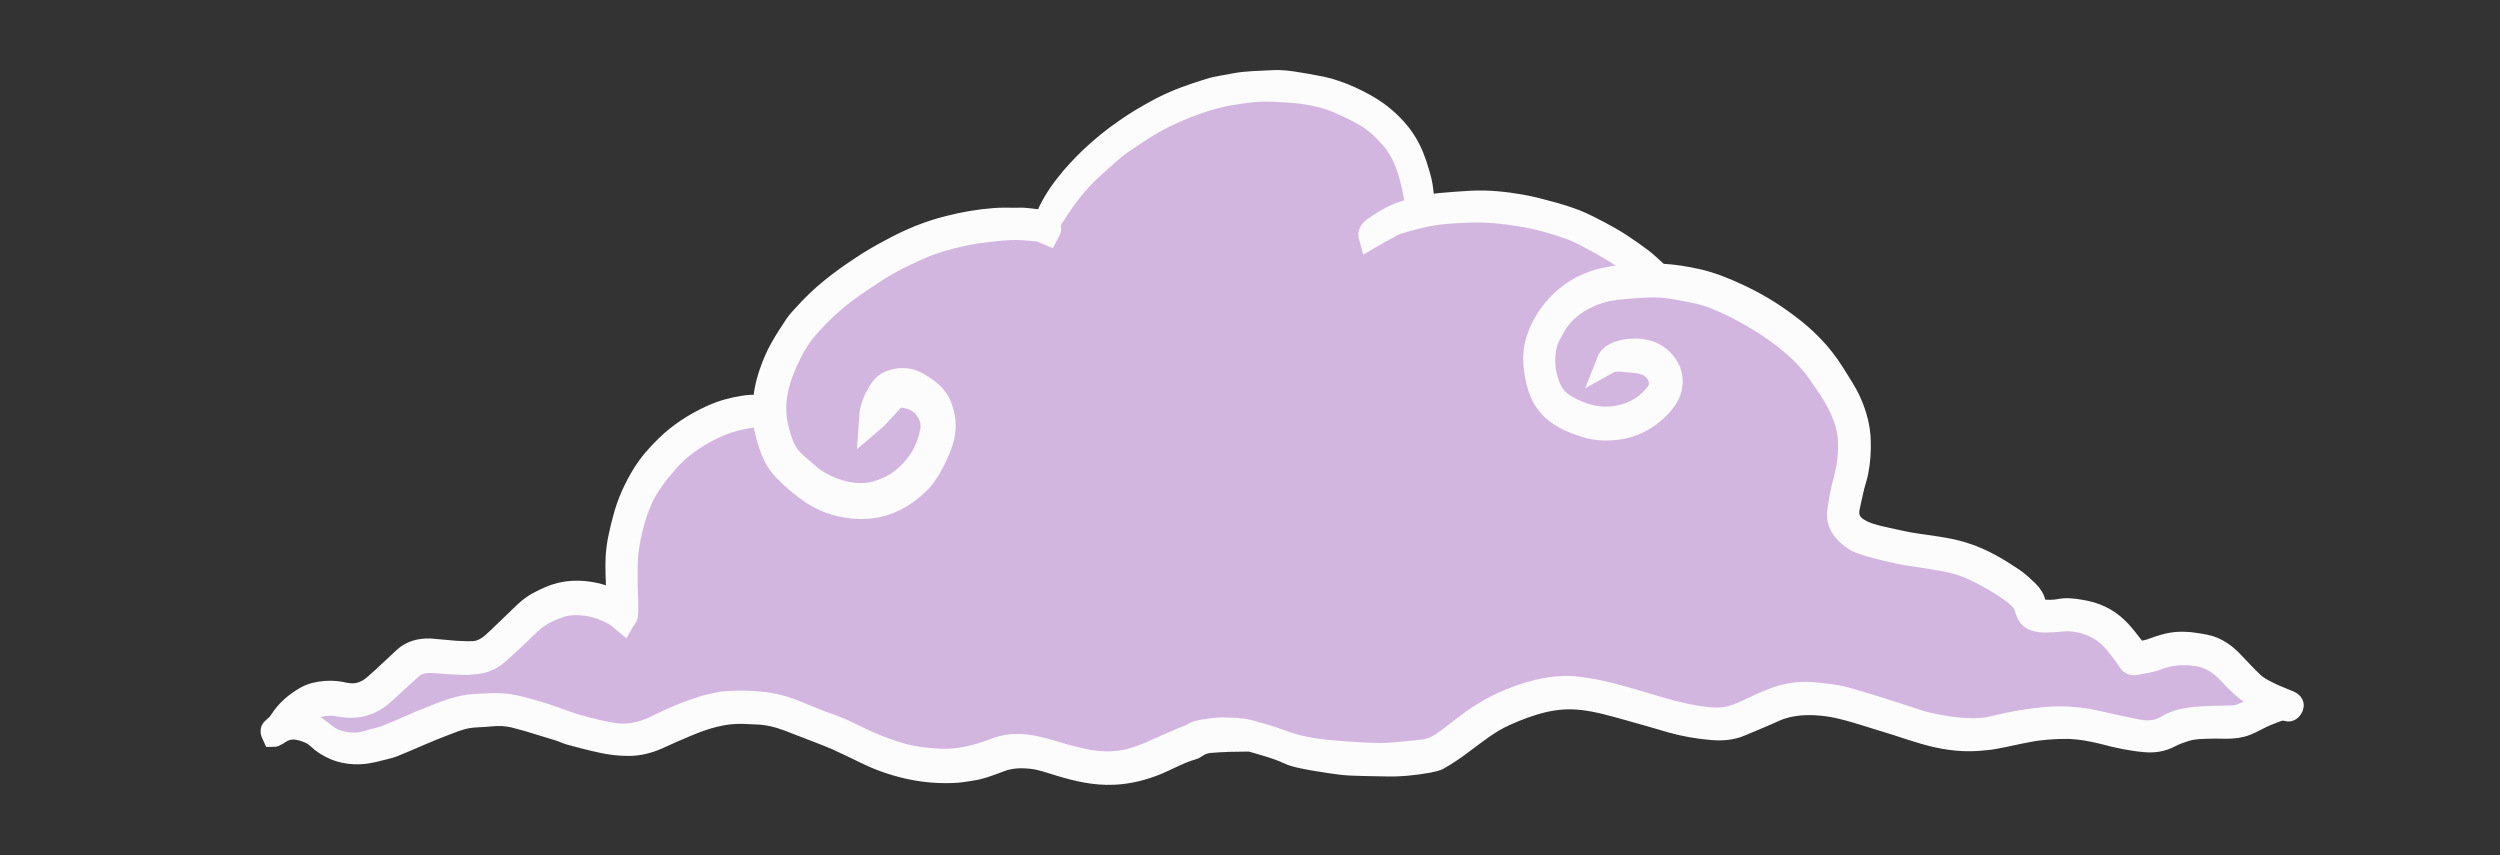 <?xml version="1.0" encoding="utf-8"?>
<!-- Generator: Adobe Illustrator 24.1.0, SVG Export Plug-In . SVG Version: 6.00 Build 0)  -->
<svg version="1.1" id="Calque_1" xmlns="http://www.w3.org/2000/svg" xmlns:xlink="http://www.w3.org/1999/xlink" x="0px" y="0px"
	 viewBox="0 0 866.5 296.5" style="enable-background:new 0 0 866.5 296.5;" xml:space="preserve">
<rect x="0" y="0" width="866.5" height="296.5" fill="#333333" stroke="none"/>
<style type="text/css">
	.st0{fill:#FFFFFF;stroke:#FCFCFC;stroke-width:8;stroke-miterlimit:10;}
	.st1{fill:#D3B6E0;stroke:#FCFCFC;stroke-width:8;stroke-miterlimit:10;}
</style>
<g>
	<path class="st0" d="M94.8,254.9c-0.7-1.5-0.7-1.8,0.3-2.6c1-0.7,1.7-1.6,2.3-2.5c2.1-3.3,5-5.8,8.4-7.8c2.2-1.3,4.5-1.8,7.1-2
		c2.3-0.2,4.6,0.1,6.8,0.6c4,0.8,7.3-0.4,10.2-2.9c3.5-3,6.7-6.2,10.1-9.3c2.5-2.4,5.6-3.2,9-3.1c3.1,0.2,6.1,0.6,9.2,0.8
		c2,0.1,3.9,0.2,5.9,0.1c2.6-0.1,4.8-1.4,6.7-3c2.8-2.5,5.4-5.2,8.1-7.7c2.4-2.3,4.7-4.8,7.7-6.4c1.3-0.7,2.6-1.3,3.9-1.9
		c5.3-2.3,10.7-2.4,16.3-1.1c2.1,0.5,4.1,1.4,6,2.3c0.3,0.2,0.7,0.3,1.3,0.5c0-1.3,0-2.5,0-3.6c-0.1-4-0.4-8-0.2-11.9
		c0.2-4.6,1.3-9.1,2.5-13.6c1.4-5.4,3.7-10.5,6.6-15.2c2.2-3.6,5-6.8,8.1-9.8c4.6-4.5,10-7.9,15.7-10.5c3.5-1.6,7.2-2.6,11.1-3.2
		c1.8-0.3,3.5-0.4,5.2-0.1c0.6,0.1,1.2,0,1.8,0c0.1-4.5,1.1-8.7,2.6-12.8c0.9-2.5,2-5,3.3-7.3c1.6-2.9,3.4-5.6,5.2-8.3
		c0.9-1.3,2-2.4,3.1-3.6c5.6-6.3,12.2-11.4,19.2-16c3.5-2.4,7.2-4.5,11-6.5c6.3-3.4,12.8-6.1,19.8-7.8c5.1-1.3,10.3-2.2,15.6-2.6
		c2.3-0.2,4.7-0.1,7-0.1c1.4,0,2.9-0.1,4.3,0.1c2.1,0.2,4.1,0.5,6.3,0.8c1.7-4.6,4.3-8.9,7.4-12.8c2.5-3.2,5.4-6.3,8.3-9.1
		c3.8-3.6,7.8-6.9,12.2-9.9c3.8-2.7,7.8-5,11.9-7.2c5.5-2.9,11.2-4.9,17.1-6.7c2.8-0.9,5.8-1.2,8.6-1.8c4.5-0.9,9.1-0.8,13.7-1.1
		c2.1-0.1,4.2,0.1,6.3,0.4c3.4,0.5,6.8,1.1,10.2,1.8c3.4,0.7,6.6,1.9,9.8,3.3c3.7,1.7,7.3,3.6,10.5,6.1c4.1,3.2,7.6,7,10,11.7
		c1.8,3.5,2.9,7.3,3.9,11c0.6,2.4,0.7,4.9,1,7.3c0.1,0.6,0,1.2,0,1.9c2-0.3,3.9-0.7,5.8-0.9c3.6-0.3,7.3-0.6,10.9-0.8
		c5.8-0.3,11.6,0.3,17.3,1.3c3.3,0.6,6.5,1.4,9.7,2.3c3.1,0.8,6.2,1.8,9.1,2.9c2.8,1.1,5.6,2.6,8.3,4c2.4,1.3,4.8,2.6,7.1,4.1
		c2.6,1.7,5.2,3.5,7.7,5.4c1.9,1.5,3.6,3.2,5.4,4.8c0.4,0.3,0.9,0.5,1.4,0.5c4.2,0.2,8.3,0.9,12.4,1.8c4.8,1.1,9.3,2.9,13.8,5
		c6.1,2.8,11.8,6.2,17.1,10.2c6.3,4.6,11.8,10.1,16,16.8c2.1,3.4,4.4,6.7,6,10.3c1.9,4.3,3.1,8.7,3.2,13.4c0.1,3.5-0.1,7-0.8,10.5
		c-0.3,1.7-0.9,3.3-1.3,4.9c-0.6,2.5-1.2,5.1-1.7,7.6c-0.7,3.5,0.7,6.1,3.7,7.8c2.4,1.4,5,2.1,7.7,2.7c3.2,0.7,6.5,1.5,9.8,2.1
		c3.5,0.6,7.1,1,10.6,1.6c3.2,0.5,6.4,1.2,9.5,2.3c5.5,1.9,10.4,4.8,15.2,8c2.1,1.3,3.9,3.1,5.7,4.8c1.2,1.2,2.1,2.6,2.4,4.4
		c0.3,1.8,0.6,2.1,2.4,2.2c2.1,0.1,4.2,0.2,6.2-0.2c2.4-0.5,4.7-0.2,7,0.2c5,0.7,9.5,2.7,13,6.2c2.3,2.2,4.1,4.9,6.1,7.3
		c0.2,0.3,0.4,0.7,0.7,1c1.8-0.2,3.5-0.4,5.2-1c2.9-1.1,5.9-2.1,9.1-2.3c1.4-0.1,2.8,0,4.3,0.1c1.7,0.2,3.4,0.5,5,0.8
		c4,0.8,7.1,3.1,9.8,6c2,2.1,4,4.3,6.1,6.3c2.3,2.4,5.3,3.7,8.3,5.1c1.7,0.7,3.4,1.4,5.1,2.1c0.6,0.3,1.2,0.7,0.9,1.5
		c-0.3,0.7-0.8,1.4-1.6,1.1c-2.2-0.7-4.1,0.4-6,1.1c-2.2,0.8-4.3,1.9-6.4,3c-2.3,1.2-4.6,1.8-7.1,1.9c-1.9,0.1-3.8,0-5.7,0
		c-3.3,0.1-6.7,0-9.9,0.9c-1.9,0.6-3.9,1.3-5.6,2.2c-2.8,1.5-5.7,1.9-8.7,1.6c-4.7-0.4-9.3-1.4-13.8-2.6c-4.3-1.1-8.7-1.9-13.1-2
		c-4.6,0-9.3,0.3-13.8,1.2c-3.8,0.7-7.5,1.6-11.3,2.3c-2,0.4-4.1,0.5-6.2,0.7c-6.2,0.4-12.2-0.6-18.1-2.3c-3.4-1-6.7-2.1-10.1-3.2
		c-3.2-1-6.5-2-9.7-3c-2.9-0.9-5.8-1.8-8.8-2.5c-4.8-1.2-9.8-1.7-14.8-1.3c-2.9,0.3-5.8,0.9-8.5,2.1c-3.9,1.8-7.9,3.4-11.9,5.1
		c-3.2,1.4-6.6,1.6-10,1.3c-4.7-0.4-9.4-1.2-14-2.5c-5-1.5-10-2.9-15-4.3c-5.3-1.5-10.6-3-16-3.6c-4.4-0.5-8.9-0.2-13.2,0.8
		c-4.7,1.1-9.2,2.8-13.6,4.8c-5.6,2.5-10.3,6.4-15.2,10c-2.4,1.8-4.9,3.5-7.5,5c-1.1,0.7-2.6,0.9-3.9,1.2
		c-5.1,0.9-10.2,1.4-15.4,1.2c-3.9-0.1-7.8-0.1-11.7-0.3c-2.1-0.1-4.2-0.4-6.2-0.7c-3.3-0.5-6.7-1-10-1.7c-1.8-0.4-3.6-0.8-5.2-1.6
		c-4.1-1.9-8.3-2.9-12.6-4.2c-0.3-0.1-0.6-0.1-1-0.1c-2.3,0-4.6,0.1-6.9,0.1c-2.3,0.1-4.6,0.2-6.8,0.4c-1.6,0.2-3.1,0.7-4.4,1.6
		c-0.5,0.3-1,0.7-1.5,0.8c-4.3,1.2-8.1,3.4-12.1,5.1c-4.9,2-9.9,3.3-15.1,3.5c-6.4,0.3-12.4-1.1-18.4-2.9c-3.3-1-6.5-2.2-10-2.6
		c-3.7-0.4-7.2-0.3-10.8,1c-3.5,1.3-6.9,2.7-10.6,3.2c-2.1,0.3-4.1,0.7-6.2,0.7c-5.2,0.2-10.4-0.3-15.6-1.5
		c-5.1-1.2-9.9-2.9-14.5-5.2c-3.3-1.6-6.6-3.2-9.9-4.7c-4-1.7-8.1-3.2-12.2-4.8c-1.5-0.6-2.9-1.1-4.4-1.7c-3.7-1.4-7.4-2.3-11.4-2.4
		c-1.5,0-3-0.2-4.5-0.2c-6.9-0.2-13.3,1.8-19.5,4.4c-3.4,1.4-6.7,2.9-10,4.4c-3.4,1.5-6.9,2.4-10.6,2.3c-2.9,0-5.9-0.4-8.7-1
		c-3.8-0.8-7.5-1.8-11.2-2.8c-1.3-0.4-2.5-1-3.8-1.4c-3.6-1.1-7.2-2.2-10.8-3.3c-1.5-0.4-3-0.8-4.5-1.2c-2.8-0.7-5.6-0.8-8.5-0.5
		c-2.7,0.3-5.5,0.2-8.2,0.7c-3,0.6-5.8,1.8-8.7,2.9c-2.4,0.9-4.7,1.9-7.1,2.9c-3.2,1.4-6.5,2.8-9.7,4.1c-0.7,0.3-1.5,0.5-2.3,0.7
		c-3,0.7-6,1.7-9.2,1.8c-4.9,0.2-9.1-1.1-13-4c-1.1-0.9-2.1-2-3.4-2.7c-1.5-0.8-3.2-1.4-4.9-1.7c-2.5-0.5-4.9,0.1-7,1.6
		c-0.2,0.2-0.4,0.3-0.7,0.4C95.1,254.9,95,254.9,94.8,254.9z M786.8,243.5c-0.5-0.3-0.6-0.4-0.7-0.5c-5-1.9-9-5.2-12.6-9.1
		c-3.3-3.6-7-6.6-12.2-7.3c-4.7-0.7-9.3-0.4-13.8,1.4c-2.4,1-5.1,1.2-7.6,1.7c-0.8,0.2-1.5-0.1-2-0.9c-1.2-1.8-2.6-3.6-3.9-5.4
		c-2.8-3.6-6.2-6.3-10.6-7.7c-2.5-0.8-5-1.3-7.6-1.2c-3,0.2-6,0.7-9,0.3c-2.7-0.4-3.8-1.2-4.5-3.8c-0.3-1.2-0.9-2.4-1.6-3.3
		c-1-1.2-2.2-2.2-3.5-3.1c-4.3-3.1-8.9-5.7-13.7-7.9c-4.4-2.1-9.2-2.9-14-3.7c-3.7-0.6-7.5-1.1-11.2-1.8c-3.3-0.6-6.6-1.5-9.9-2.4
		c-2.4-0.7-4.8-1.4-6.8-3c-2.8-2.2-5-4.9-4.4-8.7c0.5-3.6,1.1-7.2,2.1-10.7c1.3-4.8,1.9-9.6,1.6-14.5c-0.1-2.3-0.7-4.7-1.4-6.9
		c-1.3-4.1-3.3-7.8-5.8-11.3c-1.6-2.4-3.2-4.8-5-7.1c-3.8-4.9-8.5-8.8-13.6-12.4c-6.6-4.7-13.6-8.5-21.1-11.5
		c-1.6-0.6-3.2-1.2-4.8-1.5c-3-0.7-6.1-1.3-9.2-1.8c-2.5-0.4-5.1-0.6-7.6-0.6c-4,0.1-8,0.4-11.9,0.8c-3.5,0.4-7,1.3-10.2,2.8
		c-4.8,2.2-8.9,5.4-11.6,10.1c-1.4,2.4-2.8,4.8-3.3,7.5c-0.8,4.6-0.4,9.1,1.2,13.4c1.2,3.2,3.2,5.6,6.1,7.2c5.8,3.3,11.9,5,18.8,3.5
		c5.1-1.1,9.2-3.6,12.5-7.7c3.2-4,0.6-8.9-3.2-10.4c-2-0.8-4.1-1-6.1-1.2c-2.5-0.2-5.2-0.8-7.7,0.6c0.5-1.3,1.3-2.3,2.6-2.9
		c1.8-0.9,3.7-1.2,5.7-1.4c4.6-0.3,8.6,0.8,11.5,4.5c2.1,2.6,2.8,5.6,2,8.8c-0.8,3-2.7,5.1-4.8,7.2c-3.9,3.9-8.7,6.1-14.1,6.6
		c-3.8,0.4-7.7,0.2-11.4-1.2c-1.6-0.6-3.2-1.1-4.7-1.8c-4.2-2-7.7-4.8-9.6-9.3c-1.1-2.7-1.7-5.4-2.1-8.3c-0.5-3.5-0.3-7,0.8-10.3
		c1.7-5,4.5-9.4,8.4-13.1c4.3-4.1,9.4-6.6,15.1-7.8c3.9-0.8,7.9-1,11.9-1.5c0.4,0,0.8-0.1,1.5-0.2c-3.2-3.1-6.4-5.6-9.9-7.7
		c-2.9-1.8-6-3.5-9-5.1c-2.2-1.2-4.5-2.4-6.9-3.2c-5.6-2-11.3-3.6-17.2-4.5c-6.1-1-12.1-1.5-18.2-1.3c-5.5,0.2-11,0.6-16.3,1.8
		c-2.8,0.7-5.6,1.4-8.3,2.3c-1.5,0.5-2.8,1.3-4.2,2.1c-1.6,0.9-3.3,1.8-5,2.8c-0.4-1.5,0.3-2.3,1.2-2.9c3.9-2.8,8-5.2,12.8-6.3
		c0.8-0.2,1.5-0.4,2.4-0.6c-0.3-1.9-0.6-3.8-1-5.6c-1.4-6.9-3.2-13.6-8-19.1c-2.6-2.9-5.4-5.5-8.7-7.6c-3-1.9-6.2-3.3-9.4-4.7
		c-3.8-1.7-7.9-2.7-12.1-3.3c-3.5-0.5-7-0.7-10.5-0.8c-2.3-0.1-4.7-0.1-7.1,0.1c-5.7,0.6-11.3,1.5-16.7,3.2c-4.8,1.5-9.4,3.4-14,5.6
		c-5.1,2.5-9.9,5.6-14.6,8.9c-4.1,2.8-7.6,6.3-11.3,9.6c-4.9,4.4-8.8,9.7-12.3,15.2c-1,1.6-2.2,3.2-1.8,5.4c0.1,0.5-0.5,1.1-0.8,1.6
		c-1.2-0.5-2.2-1.1-3.3-1.2c-3.1-0.3-6.3-0.6-9.4-0.5c-4,0.2-7.9,0.6-11.8,1.2c-4.1,0.5-8,1.5-12,2.7c-5.3,1.5-10.2,3.9-15.2,6.3
		c-5.4,2.7-10.4,6.1-15.3,9.5c-6,4.2-11.3,9.1-16.2,14.5c-3.2,3.6-5.5,7.7-7.4,12.1c-3,6.7-4.7,13.5-3.5,20.9
		c0.4,2.6,1.1,5.1,2.1,7.5c1.1,2.8,2.7,5.2,5,7.1c2.3,1.9,4.3,4,6.8,5.6c4,2.5,8.4,4.2,13.1,4.7c2.2,0.2,4.6,0.2,6.8-0.3
		c3.9-0.9,7.5-2.5,10.6-5.2c5.2-4.4,8.3-9.8,9.6-16.4c0.5-2.6-0.2-5.1-1.5-7.1c-2-3.2-5.3-4.7-9.1-5c-1.2-0.1-2.2,0.4-3.1,1.4
		c-1.9,2.2-3.9,4.3-5.9,6.4c-0.4,0.4-0.8,0.7-1.6,1.3c0.1-1.4,0.1-2.3,0.2-3.2c0.5-3.1,1.9-5.8,3.6-8.4c0.7-1,1.8-1.9,2.9-2.3
		c3.1-1.3,6.3-1.3,9.3,0.3c1.6,0.9,3.2,1.8,4.5,3c1.3,1.1,2.5,2.4,3.2,3.9c2,4.3,2.5,8.8,0.9,13.5c-0.9,2.6-2,5.1-3.3,7.5
		c-1.5,2.6-3.1,5.1-5.2,7.1c-6.3,5.9-13.8,8.9-22.5,7.9c-5.4-0.6-10.4-2.4-14.9-5.6c-2.2-1.6-4.4-3.4-6.3-5.2
		c-2.2-2.1-4.3-4.3-5.7-7.2c-1.9-4.1-3-8.4-3.6-12.8c-0.2-0.1-0.3-0.2-0.4-0.2c-2.5-1-5.1-0.3-7.5,0.2c-6.1,1.3-11.6,4-16.8,7.3
		c-3.2,2.1-6.1,4.5-8.6,7.4c-1.8,2.1-3.6,4.1-5.2,6.4c-1.6,2.4-3.2,4.8-4.3,7.4c-2.3,5.5-3.7,11.2-4.6,17.1
		c-0.6,4.3-0.3,8.6-0.4,12.8c0,1.6,0.2,3.1,0.2,4.7c0,1.7,0.1,3.5-0.1,5.2c-0.1,0.7-0.7,1.3-1.1,1.9c-1.2-0.9-2.1-1.8-3.2-2.4
		c-2.9-1.5-5.9-2.7-9.2-3.2c-3.3-0.5-6.5-0.5-9.7,0.6c-3.6,1.2-7,2.8-9.9,5.5c-3.7,3.4-7.3,6.9-11,10.3c-2.2,1.9-4.7,3.4-7.6,3.7
		c-1.7,0.2-3.5,0.4-5.3,0.3c-3.2-0.1-6.4-0.4-9.5-0.6c-3.1-0.3-6,0.1-8.4,2.4c-3.1,2.9-6.2,5.8-9.4,8.6c-4.3,3.9-9.4,5.2-15.1,4.1
		c-6.2-1.2-11.1,1-15.6,5.5c0.9,0.1,1.5,0.3,2.1,0.3c1.9,0,3.5,0.8,5,1.9c1.2,0.8,2.3,1.8,3.4,2.6c2.7,2,5.7,3,9.1,3.2
		c2.2,0.1,4.3-0.1,6.4-0.9c1.7-0.6,3.5-0.8,5.1-1.4c3.3-1.3,6.5-2.7,9.8-4.1c2.2-0.9,4.4-1.9,6.7-2.8c5-1.9,10-3.9,15.4-4.2
		c2.9-0.1,5.9-0.4,8.8-0.2c4.3,0.3,8.4,1.6,12.6,2.8c3.1,0.9,6.1,2.1,9.1,3.1c5,1.8,10.2,3.1,15.5,4.1c1.7,0.3,3.5,0.5,5.2,0.5
		c4.2,0,8.1-1.3,11.8-3.2c4.6-2.3,9.3-4.5,14.3-5.9c0.9-0.3,1.9-0.7,2.8-0.9c2.4-0.5,4.7-1.2,7.1-1.3c4-0.2,8.1-0.3,12.1,0.3
		c3.5,0.5,6.9,1.3,10.2,2.5c3,1.2,6,2.5,9.1,3.7c2.5,1,5.2,1.8,7.7,2.9c3.6,1.6,7,3.4,10.7,5c3.2,1.3,6.4,2.5,9.7,3.5
		c4.4,1.3,8.9,1.8,13.5,2.1c5,0.3,9.8-0.6,14.5-1.9c1.9-0.5,3.8-1.3,5.7-2c4.6-1.7,9.3-1.4,13.9-0.4c4,0.9,7.9,2.3,11.9,3.3
		c3.1,0.8,6.2,1.5,9.4,1.8c4.8,0.4,9.5-0.1,14.1-1.8c1.5-0.5,2.9-1.1,4.4-1.7c3.4-1.5,6.8-3.1,10.2-4.5c1.4-0.6,2.8-1,4.1-1.8
		c1-0.6,2.2-0.9,3.3-1.1c2.8-0.4,5.5-0.9,8.4-0.7c2.6,0.2,5.2,0.2,7.7,0.8c3.7,1,7.4,2.1,11,3.4c5.9,2.2,11.9,3.2,18.1,3.7
		c3.2,0.3,6.5,0.5,9.7,0.7c2.8,0.1,5.6,0.3,8.4,0.2c4.1-0.2,8.2-0.7,12.3-1.1c2.9-0.3,5.6-1.4,8-3c3.5-2.5,6.8-5.3,10.4-7.8
		c6.7-4.7,14-8,22-10c4.6-1.2,9.3-1.7,14-1.1c3.9,0.5,7.7,1.2,11.5,2.2c5.5,1.4,10.9,3.2,16.4,4.7c6.3,1.8,12.5,3.4,19.1,3.8
		c4.1,0.2,7.7-0.8,11.3-2.5c3.3-1.6,6.6-3.1,10-4.4c4.1-1.6,8.5-2.2,12.9-1.9c4.5,0.3,8.9,0.9,13.3,2.2c2.7,0.8,5.4,1.6,8,2.4
		c3.5,1.1,6.9,2.2,10.4,3.3c2.8,0.9,5.5,2,8.4,2.6c4.8,1.1,9.7,1.9,14.7,2c2.8,0,5.7-0.2,8.3-0.8c6.1-1.5,12.2-2.6,18.5-3.1
		c6.1-0.5,12.1,0.1,18.1,1.5c4.3,1,8.7,2,13,2.8c3.5,0.7,7,0.6,10.3-1.4c5.4-3.2,11.5-3,17.5-3.3c2.1-0.1,4.3,0,6.4-0.2
		c1.1-0.1,2.1-0.6,3.1-1c1.8-0.8,3.6-1.6,5.4-2.4C784.4,244.5,785.5,244.1,786.8,243.5z"/>
	<path class="st1" d="M786.8,243.5c-1.3,0.6-2.3,1-3.4,1.5c-1.8,0.8-3.6,1.6-5.4,2.4c-1,0.4-2,0.9-3.1,1c-2.1,0.2-4.3,0.1-6.4,0.2
		c-6,0.3-12.1,0-17.5,3.3c-3.2,1.9-6.7,2.1-10.3,1.4c-4.4-0.9-8.7-1.8-13-2.8c-6-1.4-12-2-18.1-1.5c-6.2,0.5-12.4,1.6-18.5,3.1
		c-2.7,0.7-5.5,0.9-8.3,0.8c-5-0.1-9.9-0.9-14.7-2c-2.8-0.6-5.6-1.7-8.4-2.6c-3.5-1.1-6.9-2.2-10.4-3.3c-2.7-0.8-5.4-1.6-8-2.4
		c-4.3-1.3-8.8-1.8-13.3-2.2c-4.4-0.3-8.8,0.3-12.9,1.9c-3.4,1.3-6.7,2.8-10,4.4c-3.6,1.7-7.2,2.8-11.3,2.5
		c-6.6-0.4-12.9-2-19.1-3.8c-5.5-1.6-10.9-3.3-16.4-4.7c-3.8-1-7.6-1.7-11.5-2.2c-4.7-0.6-9.4,0-14,1.1c-8,2-15.3,5.3-22,10
		c-3.5,2.5-6.8,5.3-10.4,7.8c-2.4,1.7-5,2.8-8,3c-4.1,0.4-8.2,0.9-12.3,1.1c-2.8,0.1-5.6-0.1-8.4-0.2c-3.2-0.2-6.5-0.4-9.7-0.7
		c-6.2-0.5-12.3-1.5-18.1-3.7c-3.6-1.4-7.3-2.4-11-3.4c-2.5-0.7-5.1-0.7-7.7-0.8c-2.9-0.2-5.6,0.3-8.4,0.7c-1.1,0.2-2.4,0.5-3.3,1.1
		c-1.3,0.8-2.7,1.2-4.1,1.8c-3.4,1.4-6.8,3-10.2,4.5c-1.4,0.6-2.9,1.2-4.4,1.7c-4.6,1.7-9.3,2.2-14.1,1.8c-3.2-0.3-6.3-1-9.4-1.8
		c-4-1-7.9-2.4-11.9-3.3c-4.6-1-9.3-1.3-13.9,0.4c-1.9,0.7-3.8,1.4-5.7,2c-4.7,1.3-9.5,2.2-14.5,1.9c-4.6-0.3-9.1-0.8-13.5-2.1
		c-3.3-1-6.6-2.2-9.7-3.5c-3.6-1.5-7.1-3.4-10.7-5c-2.5-1.1-5.1-1.9-7.7-2.9c-3-1.2-6-2.5-9.1-3.7c-3.3-1.3-6.7-2.1-10.2-2.5
		c-4.1-0.5-8.1-0.5-12.1-0.3c-2.4,0.1-4.7,0.8-7.1,1.3c-1,0.2-1.9,0.6-2.8,0.9c-5,1.5-9.6,3.6-14.3,5.9c-3.7,1.9-7.6,3.1-11.8,3.2
		c-1.8,0-3.5-0.2-5.2-0.5c-5.3-1-10.4-2.3-15.5-4.1c-3-1.1-6-2.2-9.1-3.1c-4.1-1.2-8.2-2.5-12.6-2.8c-2.9-0.2-5.9,0.1-8.8,0.2
		c-5.4,0.2-10.4,2.2-15.4,4.2c-2.3,0.9-4.5,1.8-6.7,2.8c-3.2,1.4-6.5,2.8-9.8,4.1c-1.6,0.6-3.4,0.8-5.1,1.4c-2.1,0.7-4.2,1-6.4,0.9
		c-3.3-0.2-6.4-1.1-9.1-3.2c-1.1-0.9-2.2-1.8-3.4-2.6c-1.5-1.1-3.1-1.9-5-1.9c-0.6,0-1.2-0.2-2.1-0.3c4.5-4.5,9.4-6.7,15.6-5.5
		c5.7,1.1,10.7-0.1,15.1-4.1c3.1-2.9,6.3-5.7,9.4-8.6c2.4-2.3,5.3-2.6,8.4-2.4c3.2,0.3,6.3,0.5,9.5,0.6c1.8,0.1,3.5-0.1,5.3-0.3
		c3-0.3,5.5-1.8,7.6-3.7c3.8-3.3,7.3-6.9,11-10.3c2.8-2.6,6.2-4.2,9.9-5.5c3.2-1.1,6.4-1,9.7-0.6c3.3,0.5,6.3,1.7,9.2,3.2
		c1.1,0.6,2,1.4,3.2,2.4c0.4-0.7,1.1-1.3,1.1-1.9c0.2-1.7,0.1-3.5,0.1-5.2c0-1.6-0.2-3.1-0.2-4.7c0.1-4.3-0.2-8.6,0.4-12.8
		c0.8-5.9,2.3-11.6,4.6-17.1c1.1-2.6,2.7-5.1,4.3-7.4c1.5-2.2,3.4-4.3,5.2-6.4c2.5-2.9,5.4-5.3,8.6-7.4c5.2-3.4,10.7-6.1,16.8-7.3
		c2.5-0.5,5-1.2,7.5-0.2c0.1,0,0.2,0.1,0.4,0.2c0.6,4.4,1.7,8.7,3.6,12.8c1.3,2.9,3.4,5.1,5.7,7.2c2,1.9,4.1,3.6,6.3,5.2
		c4.4,3.2,9.4,5,14.9,5.6c8.8,1,16.2-2,22.5-7.9c2.2-2,3.8-4.5,5.2-7.1c1.3-2.4,2.4-4.9,3.3-7.5c1.6-4.7,1.1-9.2-0.9-13.5
		c-0.7-1.5-2-2.8-3.2-3.9c-1.4-1.2-3-2.1-4.5-3c-3-1.6-6.2-1.6-9.3-0.3c-1.1,0.4-2.2,1.3-2.9,2.3c-1.7,2.6-3.1,5.3-3.6,8.4
		c-0.1,0.9-0.1,1.8-0.2,3.2c0.7-0.6,1.2-0.9,1.6-1.3c2-2.1,4-4.2,5.9-6.4c0.9-1,1.8-1.5,3.1-1.4c3.8,0.2,7.1,1.8,9.1,5
		c1.3,2,2,4.5,1.5,7.1c-1.2,6.6-4.4,12-9.6,16.4c-3.2,2.7-6.8,4.2-10.6,5.2c-2.2,0.5-4.6,0.5-6.8,0.3c-4.7-0.5-9.2-2.2-13.1-4.7
		c-2.5-1.6-4.5-3.7-6.8-5.6c-2.3-1.9-4-4.4-5-7.1c-0.9-2.4-1.6-4.9-2.1-7.5c-1.2-7.4,0.5-14.2,3.5-20.9c2-4.4,4.2-8.5,7.4-12.1
		c4.8-5.5,10.2-10.4,16.2-14.5c4.9-3.4,9.9-6.8,15.3-9.5c4.9-2.4,9.9-4.8,15.2-6.3c4-1.1,7.9-2.1,12-2.7c3.9-0.5,7.9-1,11.8-1.2
		c3.1-0.1,6.3,0.2,9.4,0.5c1.1,0.1,2.1,0.7,3.3,1.2c0.3-0.6,0.9-1.2,0.8-1.6c-0.5-2.2,0.8-3.9,1.8-5.4c3.5-5.5,7.4-10.7,12.3-15.2
		c3.7-3.3,7.2-6.8,11.3-9.6c4.7-3.2,9.4-6.4,14.6-8.9c4.5-2.2,9.2-4.1,14-5.6c5.4-1.7,11-2.6,16.7-3.2c2.3-0.2,4.7-0.2,7.1-0.1
		c3.5,0.2,7,0.3,10.5,0.8c4.1,0.6,8.2,1.6,12.1,3.3c3.2,1.4,6.4,2.9,9.4,4.7c3.3,2,6.1,4.6,8.7,7.6c4.8,5.5,6.6,12.2,8,19.1
		c0.4,1.8,0.6,3.7,1,5.6c-0.9,0.2-1.6,0.5-2.4,0.6c-4.8,1.1-8.8,3.5-12.8,6.3c-0.9,0.7-1.6,1.5-1.2,2.9c1.7-1,3.4-1.9,5-2.8
		c1.4-0.7,2.7-1.6,4.2-2.1c2.7-0.9,5.5-1.6,8.3-2.3c5.4-1.3,10.8-1.6,16.3-1.8c6.1-0.3,12.2,0.3,18.2,1.3c5.9,0.9,11.6,2.5,17.2,4.5
		c2.4,0.9,4.7,2,6.9,3.2c3.1,1.6,6.1,3.3,9,5.1c3.5,2.2,6.7,4.7,9.9,7.7c-0.7,0.1-1.1,0.2-1.5,0.2c-4,0.5-8,0.7-11.9,1.5
		c-5.7,1.2-10.8,3.8-15.1,7.8c-3.9,3.7-6.7,8.1-8.4,13.1c-1.1,3.3-1.3,6.7-0.8,10.3c0.4,2.9,0.9,5.6,2.1,8.3
		c1.9,4.5,5.4,7.3,9.6,9.3c1.5,0.7,3.1,1.3,4.7,1.8c3.7,1.4,7.6,1.6,11.4,1.2c5.4-0.6,10.1-2.8,14.1-6.6c2.1-2.1,4.1-4.3,4.8-7.2
		c0.8-3.3,0.1-6.2-2-8.8c-3-3.7-6.9-4.8-11.5-4.5c-2,0.1-3.9,0.5-5.7,1.4c-1.2,0.6-2.1,1.6-2.6,2.9c2.5-1.4,5.2-0.8,7.7-0.6
		c2,0.2,4.1,0.3,6.1,1.2c3.7,1.5,6.4,6.5,3.2,10.4c-3.3,4.1-7.4,6.6-12.5,7.7c-6.8,1.5-12.9-0.2-18.8-3.5c-2.9-1.6-4.9-4-6.1-7.2
		c-1.7-4.4-2.1-8.9-1.2-13.4c0.5-2.7,1.9-5.1,3.3-7.5c2.7-4.7,6.8-7.9,11.6-10.1c3.2-1.5,6.6-2.4,10.2-2.8c4-0.4,7.9-0.7,11.9-0.8
		c2.5-0.1,5.1,0.2,7.6,0.6c3.1,0.5,6.2,1.1,9.2,1.8c1.6,0.4,3.3,0.9,4.8,1.5c7.5,3,14.5,6.9,21.1,11.5c5,3.6,9.7,7.5,13.6,12.4
		c1.8,2.3,3.3,4.7,5,7.1c2.4,3.5,4.4,7.3,5.8,11.3c0.7,2.2,1.3,4.5,1.4,6.9c0.3,4.9-0.3,9.7-1.6,14.5c-1,3.5-1.6,7.1-2.1,10.7
		c-0.5,3.8,1.6,6.5,4.4,8.7c2,1.6,4.4,2.3,6.8,3c3.3,0.9,6.6,1.7,9.9,2.4c3.7,0.7,7.5,1.2,11.2,1.8c4.8,0.8,9.5,1.6,14,3.7
		c4.8,2.2,9.4,4.8,13.7,7.9c1.3,0.9,2.5,1.9,3.5,3.1c0.8,0.9,1.3,2.1,1.6,3.3c0.8,2.6,1.8,3.4,4.5,3.8c3,0.4,6-0.1,9-0.3
		c2.7-0.1,5.2,0.4,7.6,1.2c4.4,1.4,7.8,4.1,10.6,7.7c1.4,1.8,2.7,3.5,3.9,5.4c0.5,0.8,1.2,1.1,2,0.9c2.6-0.5,5.2-0.8,7.6-1.7
		c4.5-1.8,9.1-2.1,13.8-1.4c5.1,0.7,8.9,3.6,12.2,7.3c3.6,3.9,7.5,7.2,12.6,9.1C786.2,243.1,786.3,243.2,786.8,243.5z"/>
</g>
</svg>
